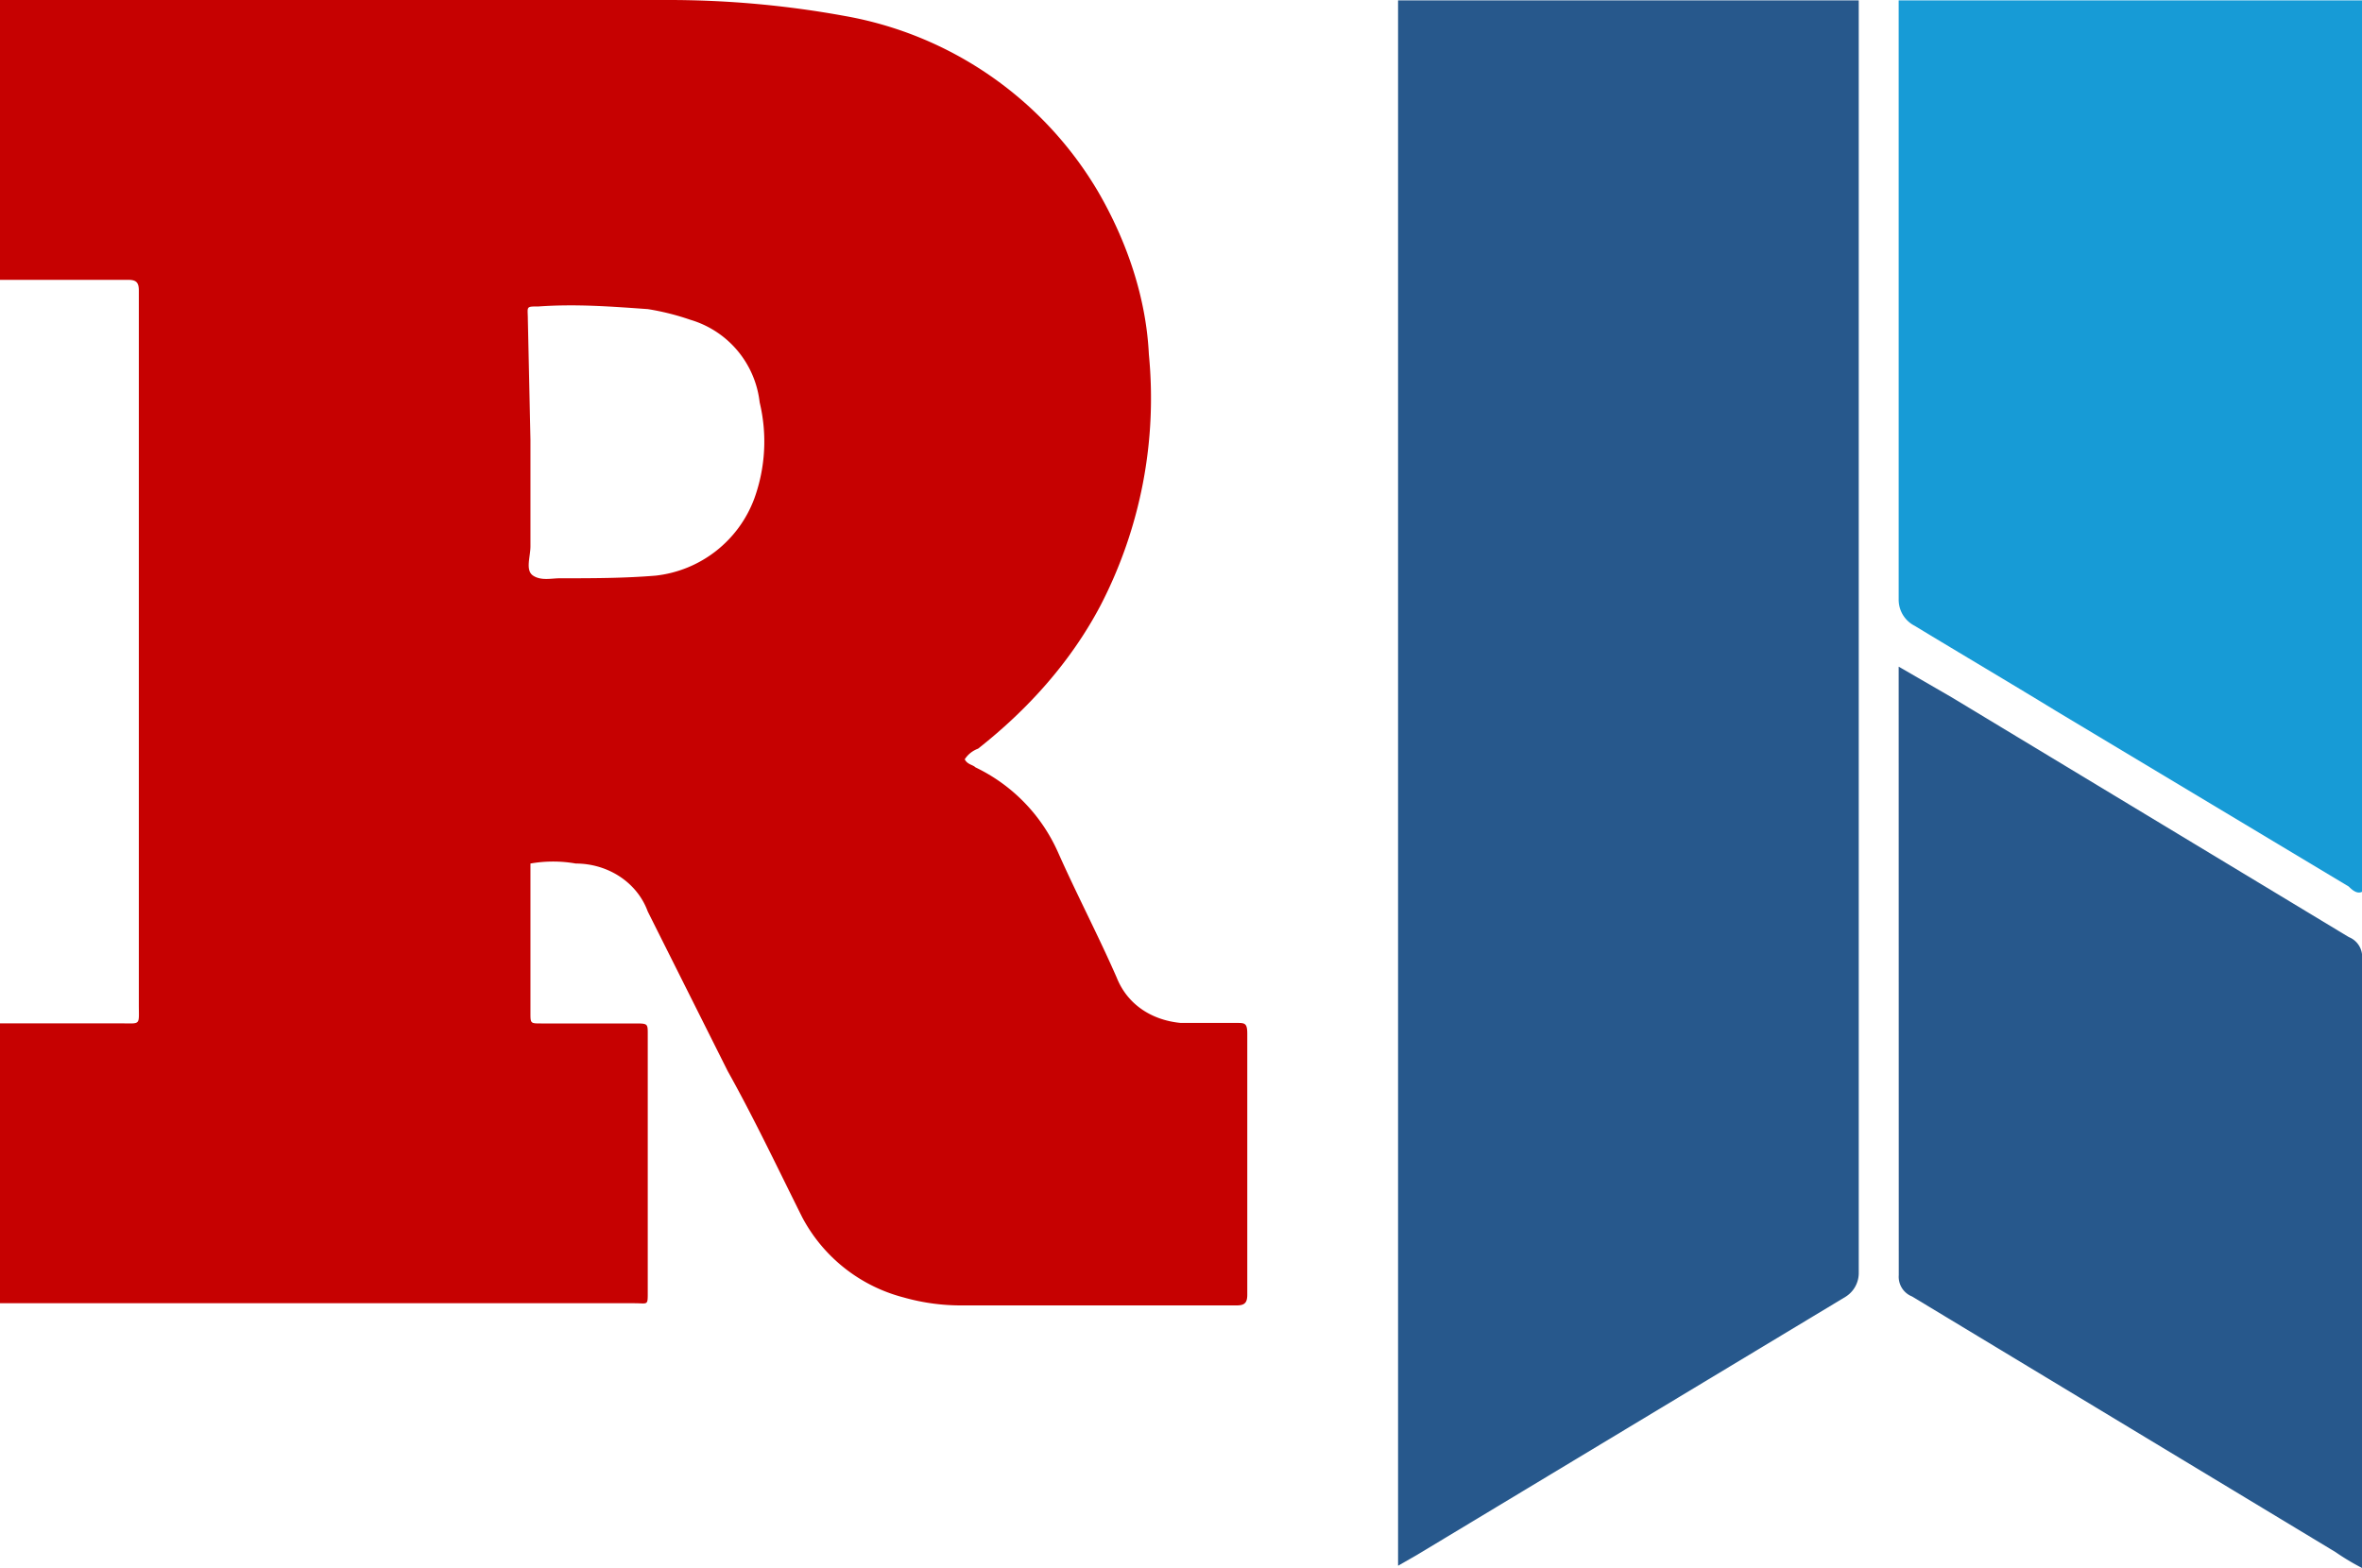 <svg xmlns="http://www.w3.org/2000/svg" viewBox="0 0 500 332"><defs><style>.cls-1{fill:#27588c}</style></defs><path class="cls-1" d="M1103.47 374.08v269.44a5.93 5.93 0 01-2.82 5.07l-90.75 54.67-3.95 2.26V374.08z" transform="translate(-710 -374)"/><path d="M1210 374.08v188.75c-1.13.56-2.25-.57-2.82-1.13l-62-37.2c-10.15-6.2-19.73-11.84-29.88-18a6.2 6.2 0 01-3.38-5.63V374.08z" transform="translate(-710 -374)" fill="#179bd6"/><path class="cls-1" d="M1111.92 515.16l.57.32 10.71 6.2 84 50.73a4.47 4.47 0 012.82 4.51V706a50 50 0 01-5.64-3.38l-89.62-54.11a4.48 4.48 0 01-2.82-4.51" transform="translate(-710 -374)"/><path d="M710 374h141.63a207.51 207.51 0 0137.24 3.39 78 78 0 0153.61 37.24c6.2 10.72 10.15 22.57 10.72 34.42a95.49 95.49 0 01-10.16 53c-6.21 11.85-15.24 22-26 30.47a5.7 5.7 0 00-2.82 2.25c.57 1.13 1.7 1.13 2.26 1.7a36.25 36.25 0 0117.49 18c4 9 8.47 17.5 12.42 26.52 2.25 5.65 7.33 9 13.54 9.6h11.85c1.69 0 2.25 0 2.25 2.25v55.3c0 1.69-.56 2.26-2.25 2.26H913.7a44.33 44.33 0 01-12.42-1.69 33.93 33.93 0 01-21.44-16.93c-5.08-10.16-10.15-20.88-15.8-31L847.12 567c-2.26-6.21-8.47-10.16-15.24-10.16a27.58 27.58 0 00-9.59 0v31.6c0 2.26 0 2.26 2.25 2.26h19.75c2.83 0 2.83 0 2.83 2.25v54.74c0 2.82 0 2.25-2.83 2.25H710v-59.26h25.39c4.52 0 4 .56 4-3.95V435.5c0-1.69-.56-2.25-2.26-2.25H710zm112.29 93.1v22.57c0 2.26-1.13 5.08.56 6.21s3.95.56 5.64.56c6.78 0 13.55 0 20.32-.56a25.25 25.25 0 0020.88-16.36 35.47 35.47 0 001.12-20.32 20.64 20.64 0 00-14.67-17.49 53.16 53.16 0 00-9-2.26c-7.9-.56-15.24-1.12-23.14-.56-2.82 0-2.26 0-2.26 2.82z" transform="translate(-710 -374)" fill="#c60101"/></svg>